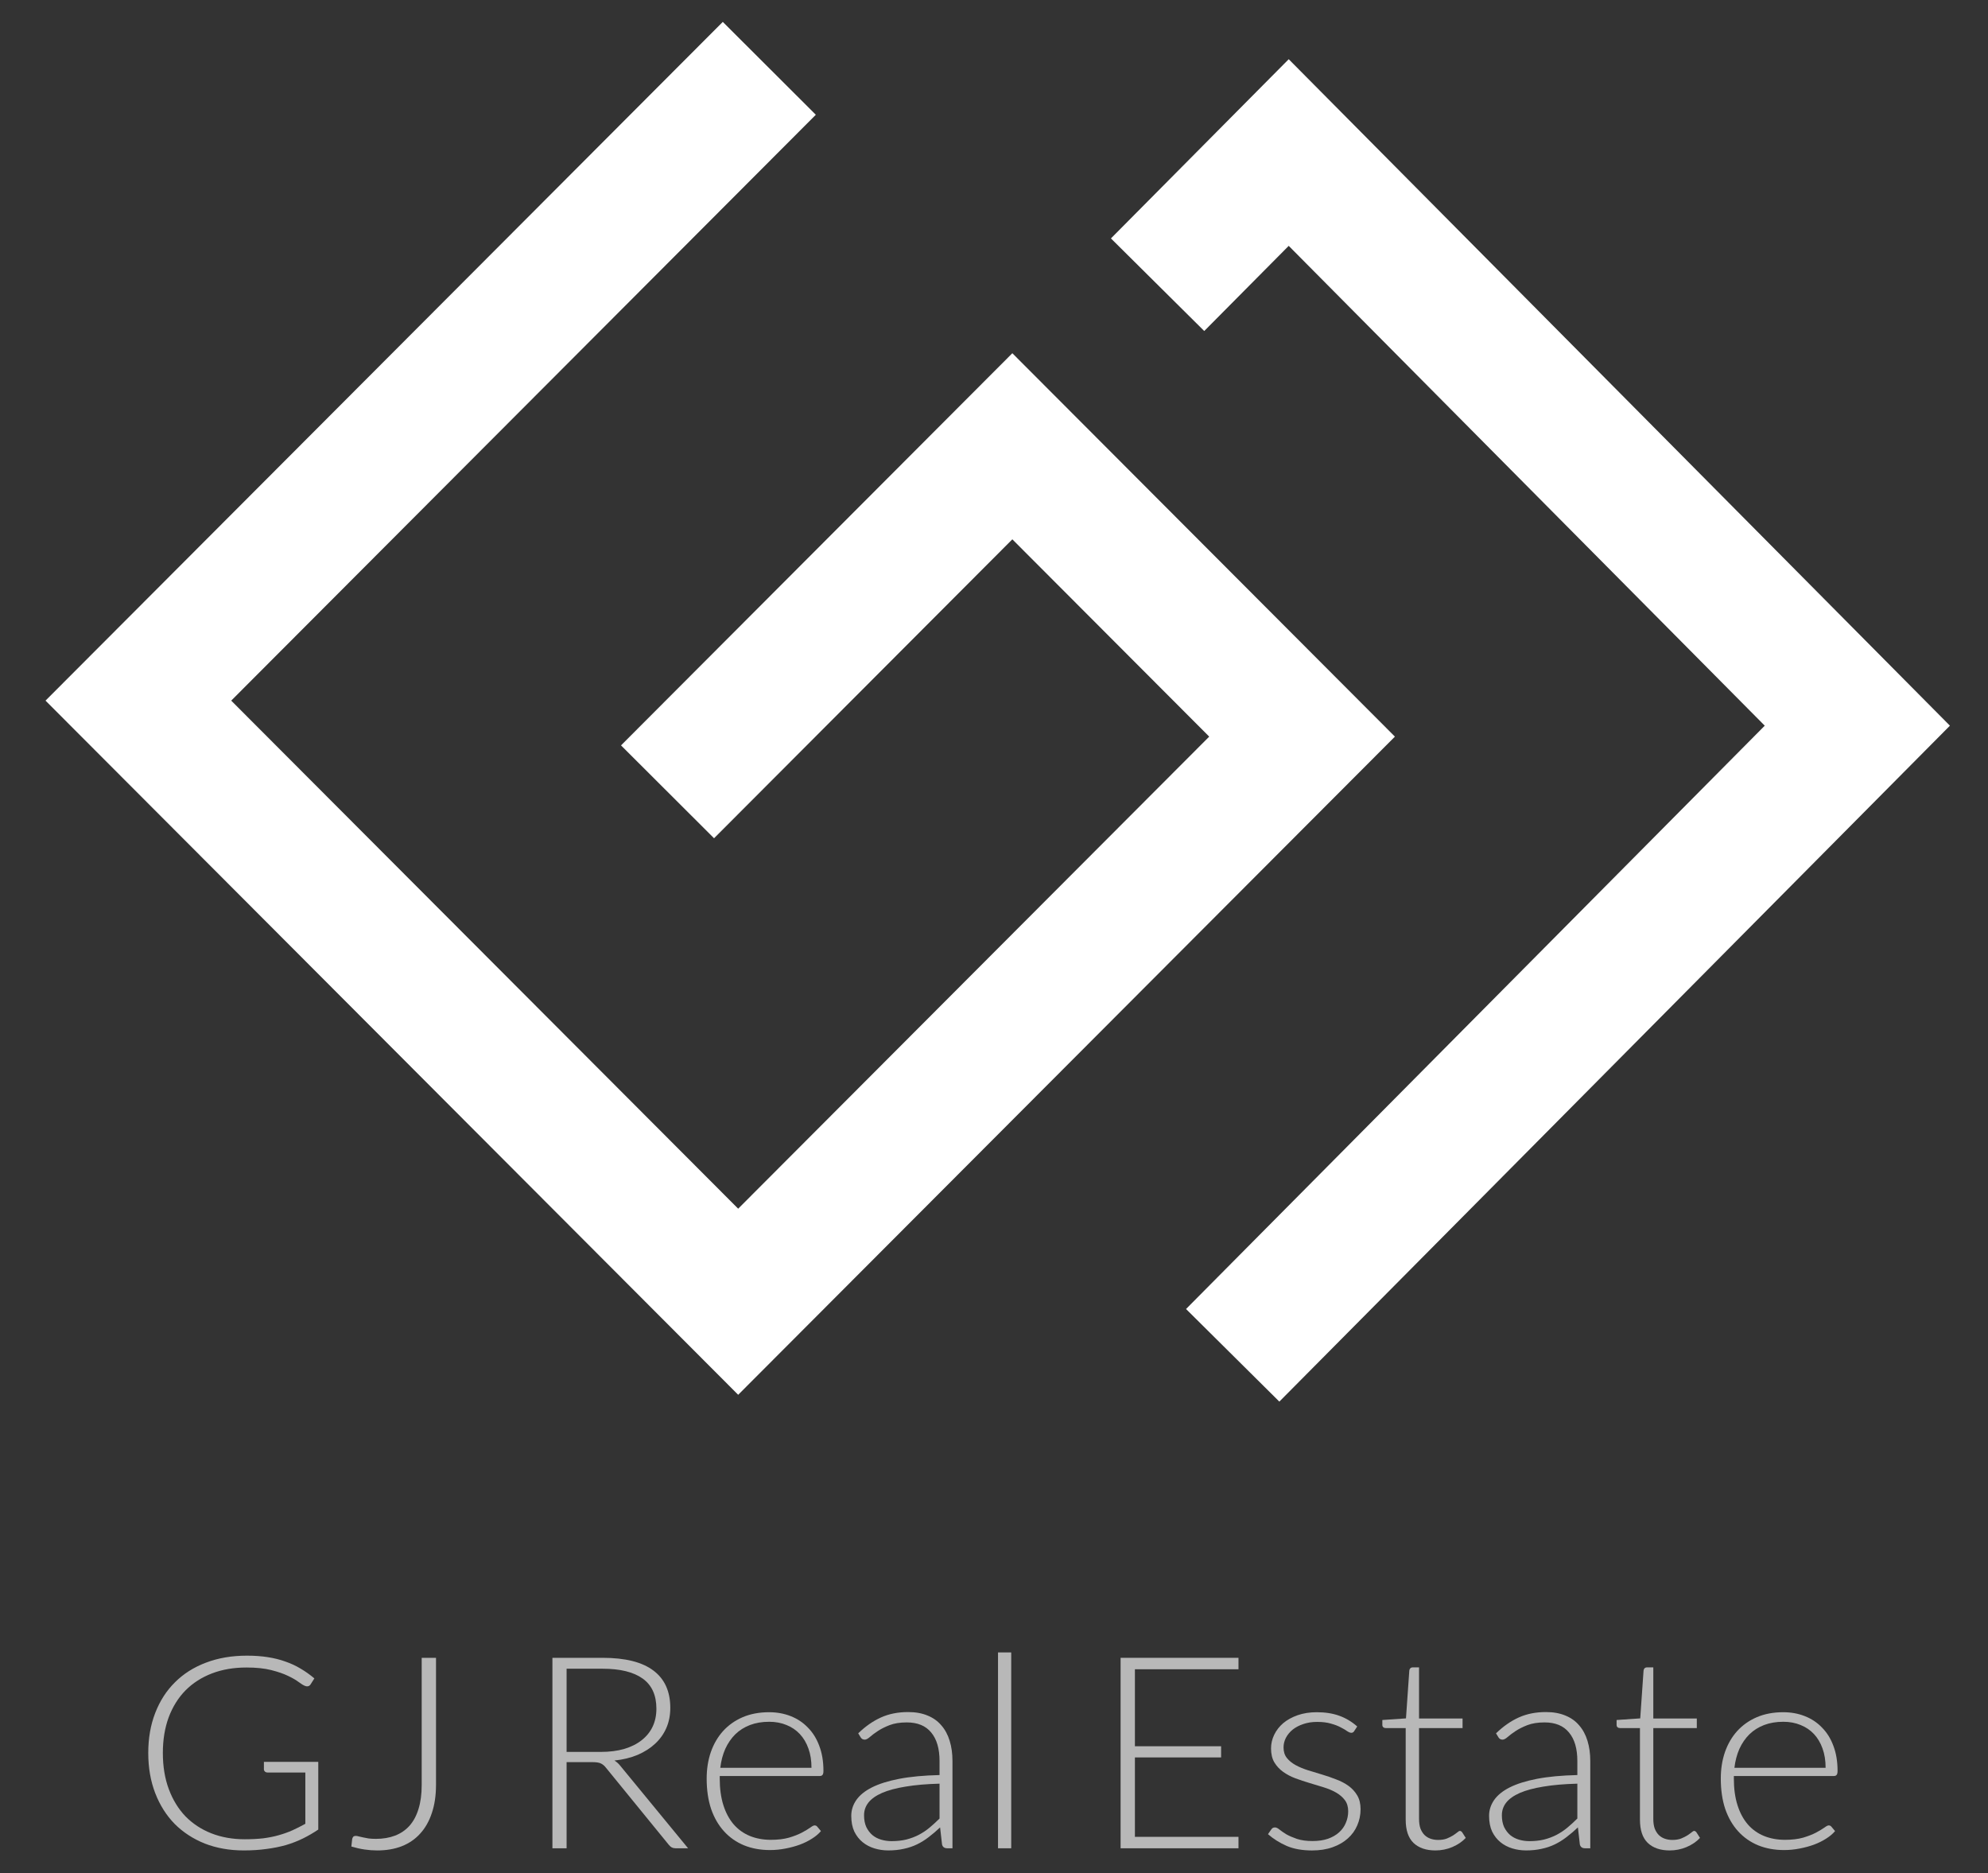 <svg width="242" height="228" viewBox="0 0 242 228" fill="none" xmlns="http://www.w3.org/2000/svg">
<rect x="0" y="0" width="242" height="228" fill="#333333" stroke="none"/>
<path d="M93.648 8.316L16.844 85.274L89.859 158.436L158.501 89.655L123.233 54.316L81.26 96.373" stroke="white" stroke-width="16"/>
<path d="M140.914 34.652L156.876 18.565L226.094 88.323L150.056 164.955" stroke="white" stroke-width="16"/>
<g opacity="0.65">
<path d="M29.791 223.857C30.615 223.857 31.365 223.819 32.042 223.743C32.719 223.655 33.345 223.53 33.92 223.366C34.507 223.202 35.06 223.005 35.579 222.776C36.109 222.536 36.639 222.268 37.169 221.973V215.732H32.566C32.442 215.732 32.335 215.693 32.245 215.617C32.166 215.54 32.126 215.453 32.126 215.355V214.437H38.743V222.678C38.145 223.082 37.525 223.442 36.882 223.759C36.239 224.076 35.55 224.343 34.817 224.562C34.084 224.769 33.294 224.928 32.448 225.037C31.602 225.157 30.677 225.217 29.673 225.217C27.947 225.217 26.367 224.939 24.934 224.382C23.513 223.814 22.289 223.016 21.262 221.99C20.247 220.952 19.457 219.702 18.893 218.238C18.329 216.775 18.047 215.147 18.047 213.356C18.047 211.565 18.329 209.943 18.893 208.49C19.457 207.026 20.258 205.781 21.296 204.755C22.334 203.717 23.592 202.92 25.07 202.363C26.559 201.795 28.223 201.511 30.062 201.511C30.976 201.511 31.816 201.571 32.583 201.691C33.362 201.811 34.084 201.991 34.749 202.232C35.415 202.461 36.036 202.751 36.611 203.1C37.186 203.439 37.739 203.832 38.269 204.279L37.812 205C37.711 205.164 37.57 205.246 37.389 205.246C37.288 205.246 37.192 205.224 37.102 205.181C36.932 205.115 36.684 204.962 36.357 204.722C36.041 204.482 35.607 204.23 35.054 203.968C34.512 203.706 33.83 203.472 33.007 203.264C32.183 203.056 31.184 202.953 30.011 202.953C28.454 202.953 27.05 203.193 25.797 203.674C24.545 204.154 23.473 204.842 22.582 205.738C21.702 206.633 21.02 207.726 20.535 209.014C20.061 210.303 19.824 211.75 19.824 213.356C19.824 214.994 20.066 216.463 20.551 217.763C21.037 219.063 21.713 220.166 22.582 221.072C23.462 221.968 24.511 222.656 25.73 223.137C26.959 223.617 28.313 223.857 29.791 223.857Z" fill="white"/>
<path d="M53.076 217.223C53.076 218.523 52.906 219.67 52.568 220.664C52.241 221.658 51.767 222.494 51.146 223.171C50.537 223.848 49.787 224.361 48.895 224.711C48.016 225.049 47.023 225.219 45.917 225.219C45.41 225.219 44.896 225.18 44.377 225.104C43.858 225.028 43.322 224.907 42.77 224.743C42.792 224.59 42.809 224.438 42.821 224.285C42.843 224.132 42.86 223.979 42.871 223.826C42.894 223.728 42.933 223.64 42.99 223.564C43.057 223.487 43.17 223.449 43.328 223.449C43.43 223.449 43.548 223.471 43.684 223.515C43.83 223.547 43.999 223.586 44.191 223.629C44.394 223.673 44.62 223.717 44.868 223.76C45.128 223.793 45.426 223.809 45.765 223.809C46.622 223.809 47.395 223.678 48.083 223.416C48.772 223.154 49.358 222.756 49.843 222.221C50.328 221.674 50.695 220.992 50.943 220.172C51.203 219.342 51.333 218.37 51.333 217.256V201.774H53.076V217.223Z" fill="white"/>
<path d="M68.972 214.471V224.956H67.246V201.774H73.355C76.119 201.774 78.183 202.293 79.549 203.331C80.914 204.358 81.596 205.87 81.596 207.869C81.596 208.753 81.438 209.562 81.123 210.294C80.807 211.025 80.35 211.67 79.752 212.227C79.165 212.773 78.454 213.226 77.62 213.586C76.785 213.936 75.843 214.165 74.793 214.275C75.064 214.438 75.307 214.657 75.521 214.93L83.762 224.956H82.257C82.076 224.956 81.918 224.923 81.782 224.858C81.659 224.792 81.534 224.683 81.41 224.53L73.744 215.127C73.552 214.886 73.344 214.717 73.118 214.619C72.904 214.52 72.566 214.471 72.103 214.471H68.972ZM68.972 213.226H73.135C74.195 213.226 75.143 213.106 75.978 212.866C76.824 212.614 77.535 212.26 78.11 211.801C78.697 211.342 79.143 210.79 79.447 210.146C79.752 209.502 79.904 208.775 79.904 207.967C79.904 206.318 79.346 205.095 78.229 204.297C77.112 203.5 75.487 203.101 73.355 203.101H68.972V213.226Z" fill="white"/>
<path d="M93.622 208.395C94.569 208.395 95.444 208.553 96.245 208.869C97.057 209.186 97.756 209.65 98.343 210.262C98.941 210.863 99.404 211.605 99.731 212.49C100.069 213.375 100.238 214.391 100.238 215.537C100.238 215.778 100.199 215.942 100.12 216.029C100.052 216.116 99.939 216.16 99.781 216.16H87.614V216.471C87.614 217.695 87.761 218.77 88.054 219.699C88.347 220.627 88.765 221.408 89.306 222.041C89.848 222.664 90.502 223.134 91.269 223.451C92.037 223.767 92.894 223.926 93.842 223.926C94.688 223.926 95.421 223.838 96.041 223.663C96.662 223.478 97.181 223.276 97.598 223.057C98.027 222.828 98.365 222.626 98.614 222.451C98.862 222.266 99.042 222.172 99.155 222.172C99.302 222.172 99.415 222.227 99.494 222.337L99.934 222.861C99.663 223.189 99.302 223.494 98.851 223.778C98.411 224.062 97.914 224.308 97.361 224.515C96.82 224.712 96.233 224.87 95.602 224.99C94.981 225.111 94.355 225.171 93.723 225.171C92.573 225.171 91.523 224.979 90.576 224.597C89.628 224.204 88.816 223.636 88.139 222.893C87.462 222.151 86.937 221.244 86.565 220.174C86.204 219.093 86.023 217.858 86.023 216.471C86.023 215.303 86.193 214.227 86.531 213.244C86.881 212.25 87.377 211.398 88.02 210.688C88.674 209.967 89.47 209.405 90.406 209.001C91.354 208.597 92.426 208.395 93.622 208.395ZM93.638 209.558C92.77 209.558 91.992 209.689 91.303 209.951C90.615 210.213 90.017 210.59 89.509 211.081C89.013 211.573 88.607 212.163 88.291 212.851C87.986 213.539 87.783 214.309 87.682 215.161H98.783C98.783 214.287 98.659 213.506 98.411 212.818C98.163 212.119 97.813 211.529 97.361 211.049C96.91 210.568 96.369 210.202 95.737 209.951C95.105 209.689 94.406 209.558 93.638 209.558Z" fill="white"/>
<path d="M115.301 224.954C114.963 224.954 114.754 224.802 114.676 224.496L114.438 222.415C113.976 222.852 113.513 223.245 113.051 223.595C112.599 223.944 112.126 224.239 111.629 224.48C111.133 224.72 110.597 224.9 110.022 225.02C109.446 225.151 108.815 225.217 108.126 225.217C107.551 225.217 106.993 225.135 106.451 224.971C105.909 224.807 105.43 224.556 105.013 224.217C104.595 223.879 104.257 223.447 103.997 222.923C103.749 222.388 103.625 221.749 103.625 221.006C103.625 220.318 103.828 219.679 104.234 219.089C104.64 218.5 105.272 217.986 106.13 217.55C106.998 217.113 108.11 216.763 109.463 216.501C110.828 216.239 112.464 216.086 114.371 216.042V214.338C114.371 212.831 114.032 211.673 113.355 210.865C112.69 210.046 111.697 209.636 110.377 209.636C109.565 209.636 108.871 209.746 108.296 209.964C107.732 210.183 107.252 210.423 106.857 210.685C106.462 210.947 106.141 211.187 105.893 211.406C105.644 211.624 105.436 211.733 105.267 211.733C105.041 211.733 104.872 211.635 104.759 211.439L104.471 210.964C105.351 210.112 106.276 209.467 107.246 209.03C108.217 208.593 109.316 208.375 110.546 208.375C111.449 208.375 112.239 208.517 112.915 208.801C113.592 209.074 114.151 209.473 114.591 209.997C115.042 210.51 115.381 211.138 115.606 211.881C115.832 212.613 115.945 213.432 115.945 214.338V224.954H115.301ZM108.533 224.086C109.187 224.086 109.785 224.021 110.326 223.89C110.879 223.748 111.387 223.557 111.849 223.316C112.323 223.065 112.763 222.77 113.169 222.432C113.575 222.093 113.976 221.727 114.371 221.334V217.091C112.769 217.134 111.387 217.254 110.225 217.451C109.074 217.637 108.121 217.894 107.365 218.221C106.62 218.549 106.067 218.942 105.707 219.401C105.357 219.849 105.182 220.362 105.182 220.941C105.182 221.487 105.272 221.962 105.453 222.366C105.644 222.759 105.893 223.087 106.197 223.349C106.502 223.6 106.857 223.786 107.263 223.906C107.669 224.026 108.093 224.086 108.533 224.086Z" fill="white"/>
<path d="M123.096 201.118V224.955H121.488V201.118H123.096Z" fill="white"/>
<path d="M150.761 201.774V203.167H138.153V212.538H148.645V213.898H138.153V223.564H150.761V224.956H136.41V201.774H150.761Z" fill="white"/>
<path d="M164.86 210.672C164.781 210.825 164.657 210.901 164.488 210.901C164.364 210.901 164.2 210.835 163.997 210.704C163.805 210.562 163.546 210.41 163.219 210.246C162.903 210.071 162.508 209.918 162.034 209.787C161.572 209.645 161.002 209.574 160.325 209.574C159.716 209.574 159.158 209.661 158.65 209.836C158.153 210 157.725 210.224 157.364 210.508C157.014 210.792 156.738 211.125 156.534 211.507C156.343 211.879 156.247 212.272 156.247 212.687C156.247 213.2 156.382 213.626 156.653 213.965C156.924 214.303 157.279 214.593 157.719 214.833C158.159 215.073 158.656 215.281 159.208 215.455C159.773 215.631 160.348 215.805 160.934 215.98C161.521 216.155 162.091 216.351 162.644 216.57C163.208 216.777 163.71 217.039 164.15 217.356C164.59 217.673 164.945 218.06 165.216 218.519C165.487 218.978 165.622 219.535 165.622 220.19C165.622 220.9 165.487 221.561 165.216 222.172C164.956 222.784 164.573 223.314 164.065 223.762C163.569 224.21 162.954 224.565 162.22 224.827C161.487 225.089 160.652 225.22 159.716 225.22C158.531 225.22 157.51 225.04 156.653 224.679C155.796 224.308 155.028 223.827 154.352 223.238L154.741 222.68C154.797 222.593 154.859 222.528 154.927 222.484C154.994 222.44 155.091 222.418 155.215 222.418C155.361 222.418 155.542 222.506 155.756 222.68C155.97 222.855 156.247 223.046 156.585 223.254C156.935 223.451 157.364 223.636 157.871 223.811C158.39 223.986 159.028 224.073 159.784 224.073C160.494 224.073 161.12 223.98 161.662 223.794C162.204 223.598 162.655 223.336 163.016 223.008C163.377 222.681 163.648 222.298 163.828 221.861C164.02 221.414 164.116 220.944 164.116 220.453C164.116 219.906 163.98 219.453 163.71 219.093C163.439 218.732 163.083 218.426 162.644 218.175C162.204 217.924 161.701 217.711 161.137 217.536C160.585 217.361 160.009 217.187 159.411 217.012C158.825 216.837 158.249 216.646 157.685 216.438C157.132 216.231 156.636 215.969 156.196 215.652C155.756 215.335 155.401 214.953 155.13 214.505C154.859 214.047 154.724 213.479 154.724 212.802C154.724 212.223 154.853 211.666 155.113 211.131C155.373 210.595 155.739 210.126 156.213 209.721C156.698 209.317 157.285 208.995 157.973 208.755C158.661 208.515 159.434 208.395 160.291 208.395C161.318 208.395 162.226 208.536 163.016 208.82C163.817 209.105 164.55 209.541 165.216 210.131L164.86 210.672Z" fill="white"/>
<path d="M174.738 225.218C173.599 225.218 172.707 224.912 172.064 224.3C171.432 223.688 171.116 222.744 171.116 221.466V210.325H168.696C168.572 210.325 168.471 210.293 168.392 210.227C168.313 210.162 168.273 210.069 168.273 209.948V209.342L171.15 209.146L171.556 203.313C171.568 203.215 171.607 203.128 171.675 203.051C171.754 202.975 171.855 202.937 171.979 202.937H172.741V209.162H178.038V210.325H172.741V221.384C172.741 221.832 172.797 222.22 172.91 222.547C173.034 222.864 173.198 223.126 173.401 223.334C173.615 223.541 173.864 223.694 174.146 223.792C174.428 223.89 174.732 223.939 175.059 223.939C175.466 223.939 175.815 223.885 176.109 223.776C176.402 223.656 176.656 223.53 176.87 223.399C177.084 223.257 177.259 223.132 177.395 223.022C177.53 222.902 177.637 222.842 177.716 222.842C177.806 222.842 177.897 222.896 177.987 223.006L178.427 223.694C177.998 224.153 177.451 224.524 176.785 224.808C176.131 225.081 175.449 225.218 174.738 225.218Z" fill="white"/>
<path d="M192.942 224.954C192.604 224.954 192.395 224.802 192.316 224.496L192.079 222.415C191.617 222.852 191.154 223.245 190.692 223.595C190.24 223.944 189.766 224.239 189.27 224.48C188.774 224.72 188.238 224.9 187.662 225.02C187.087 225.151 186.455 225.217 185.767 225.217C185.192 225.217 184.633 225.135 184.092 224.971C183.55 224.807 183.071 224.556 182.653 224.217C182.236 223.879 181.898 223.447 181.638 222.923C181.39 222.388 181.266 221.749 181.266 221.006C181.266 220.318 181.469 219.679 181.875 219.089C182.281 218.5 182.913 217.986 183.77 217.55C184.639 217.113 185.75 216.763 187.104 216.501C188.469 216.239 190.105 216.086 192.011 216.042V214.338C192.011 212.831 191.673 211.673 190.996 210.865C190.33 210.046 189.338 209.636 188.018 209.636C187.205 209.636 186.512 209.746 185.936 209.964C185.372 210.183 184.893 210.423 184.498 210.685C184.103 210.947 183.781 211.187 183.533 211.406C183.285 211.624 183.076 211.733 182.907 211.733C182.682 211.733 182.512 211.635 182.399 211.439L182.112 210.964C182.992 210.112 183.917 209.467 184.887 209.03C185.857 208.593 186.957 208.375 188.187 208.375C189.09 208.375 189.879 208.517 190.556 208.801C191.233 209.074 191.792 209.473 192.232 209.997C192.683 210.51 193.021 211.138 193.247 211.881C193.472 212.613 193.585 213.432 193.585 214.338V224.954H192.942ZM186.173 224.086C186.828 224.086 187.426 224.021 187.967 223.89C188.52 223.748 189.027 223.557 189.49 223.316C189.964 223.065 190.404 222.77 190.81 222.432C191.216 222.093 191.617 221.727 192.011 221.334V217.091C190.41 217.134 189.027 217.254 187.866 217.451C186.715 217.637 185.761 217.894 185.006 218.221C184.261 218.549 183.708 218.942 183.347 219.401C182.998 219.849 182.823 220.362 182.823 220.941C182.823 221.487 182.913 221.962 183.093 222.366C183.285 222.759 183.533 223.087 183.838 223.349C184.143 223.6 184.498 223.786 184.904 223.906C185.31 224.026 185.733 224.086 186.173 224.086Z" fill="white"/>
<path d="M203.253 225.218C202.114 225.218 201.223 224.912 200.58 224.3C199.948 223.688 199.632 222.744 199.632 221.466V210.325H197.212C197.088 210.325 196.986 210.293 196.907 210.227C196.828 210.162 196.789 210.069 196.789 209.948V209.342L199.666 209.146L200.072 203.313C200.083 203.215 200.123 203.128 200.19 203.051C200.269 202.975 200.371 202.937 200.495 202.937H201.257V209.162H206.553V210.325H201.257V221.384C201.257 221.832 201.313 222.22 201.426 222.547C201.55 222.864 201.714 223.126 201.916 223.334C202.131 223.541 202.379 223.694 202.661 223.792C202.943 223.89 203.248 223.939 203.575 223.939C203.981 223.939 204.331 223.885 204.624 223.776C204.917 223.656 205.171 223.53 205.386 223.399C205.6 223.257 205.775 223.132 205.91 223.022C206.046 222.902 206.153 222.842 206.232 222.842C206.322 222.842 206.412 222.896 206.503 223.006L206.943 223.694C206.514 224.153 205.967 224.524 205.301 224.808C204.647 225.081 203.964 225.218 203.253 225.218Z" fill="white"/>
<path d="M217.071 208.395C218.018 208.395 218.893 208.553 219.694 208.869C220.506 209.186 221.206 209.65 221.792 210.262C222.39 210.863 222.853 211.605 223.18 212.49C223.518 213.375 223.687 214.391 223.687 215.537C223.687 215.778 223.648 215.942 223.569 216.029C223.501 216.116 223.389 216.16 223.231 216.16H211.063V216.471C211.063 217.695 211.21 218.77 211.503 219.699C211.796 220.627 212.214 221.408 212.755 222.041C213.297 222.664 213.951 223.134 214.719 223.451C215.486 223.767 216.343 223.926 217.291 223.926C218.137 223.926 218.87 223.838 219.491 223.663C220.111 223.478 220.63 223.276 221.048 223.057C221.476 222.828 221.815 222.626 222.063 222.451C222.311 222.266 222.492 222.172 222.604 222.172C222.751 222.172 222.864 222.227 222.943 222.337L223.383 222.861C223.112 223.189 222.751 223.494 222.3 223.778C221.86 224.062 221.363 224.308 220.811 224.515C220.269 224.712 219.683 224.87 219.051 224.99C218.43 225.111 217.804 225.171 217.172 225.171C216.022 225.171 214.972 224.979 214.025 224.597C213.077 224.204 212.265 223.636 211.588 222.893C210.911 222.151 210.386 221.244 210.014 220.174C209.653 219.093 209.473 217.858 209.473 216.471C209.473 215.303 209.642 214.227 209.98 213.244C210.33 212.25 210.826 211.398 211.469 210.688C212.124 209.967 212.919 209.405 213.856 209.001C214.803 208.597 215.875 208.395 217.071 208.395ZM217.088 209.558C216.219 209.558 215.441 209.689 214.752 209.951C214.064 210.213 213.466 210.59 212.959 211.081C212.462 211.573 212.056 212.163 211.74 212.851C211.436 213.539 211.232 214.309 211.131 215.161H222.232C222.232 214.287 222.108 213.506 221.86 212.818C221.612 212.119 221.262 211.529 220.811 211.049C220.359 210.568 219.818 210.202 219.186 209.951C218.554 209.689 217.855 209.558 217.088 209.558Z" fill="white"/>
</g>
</svg>
